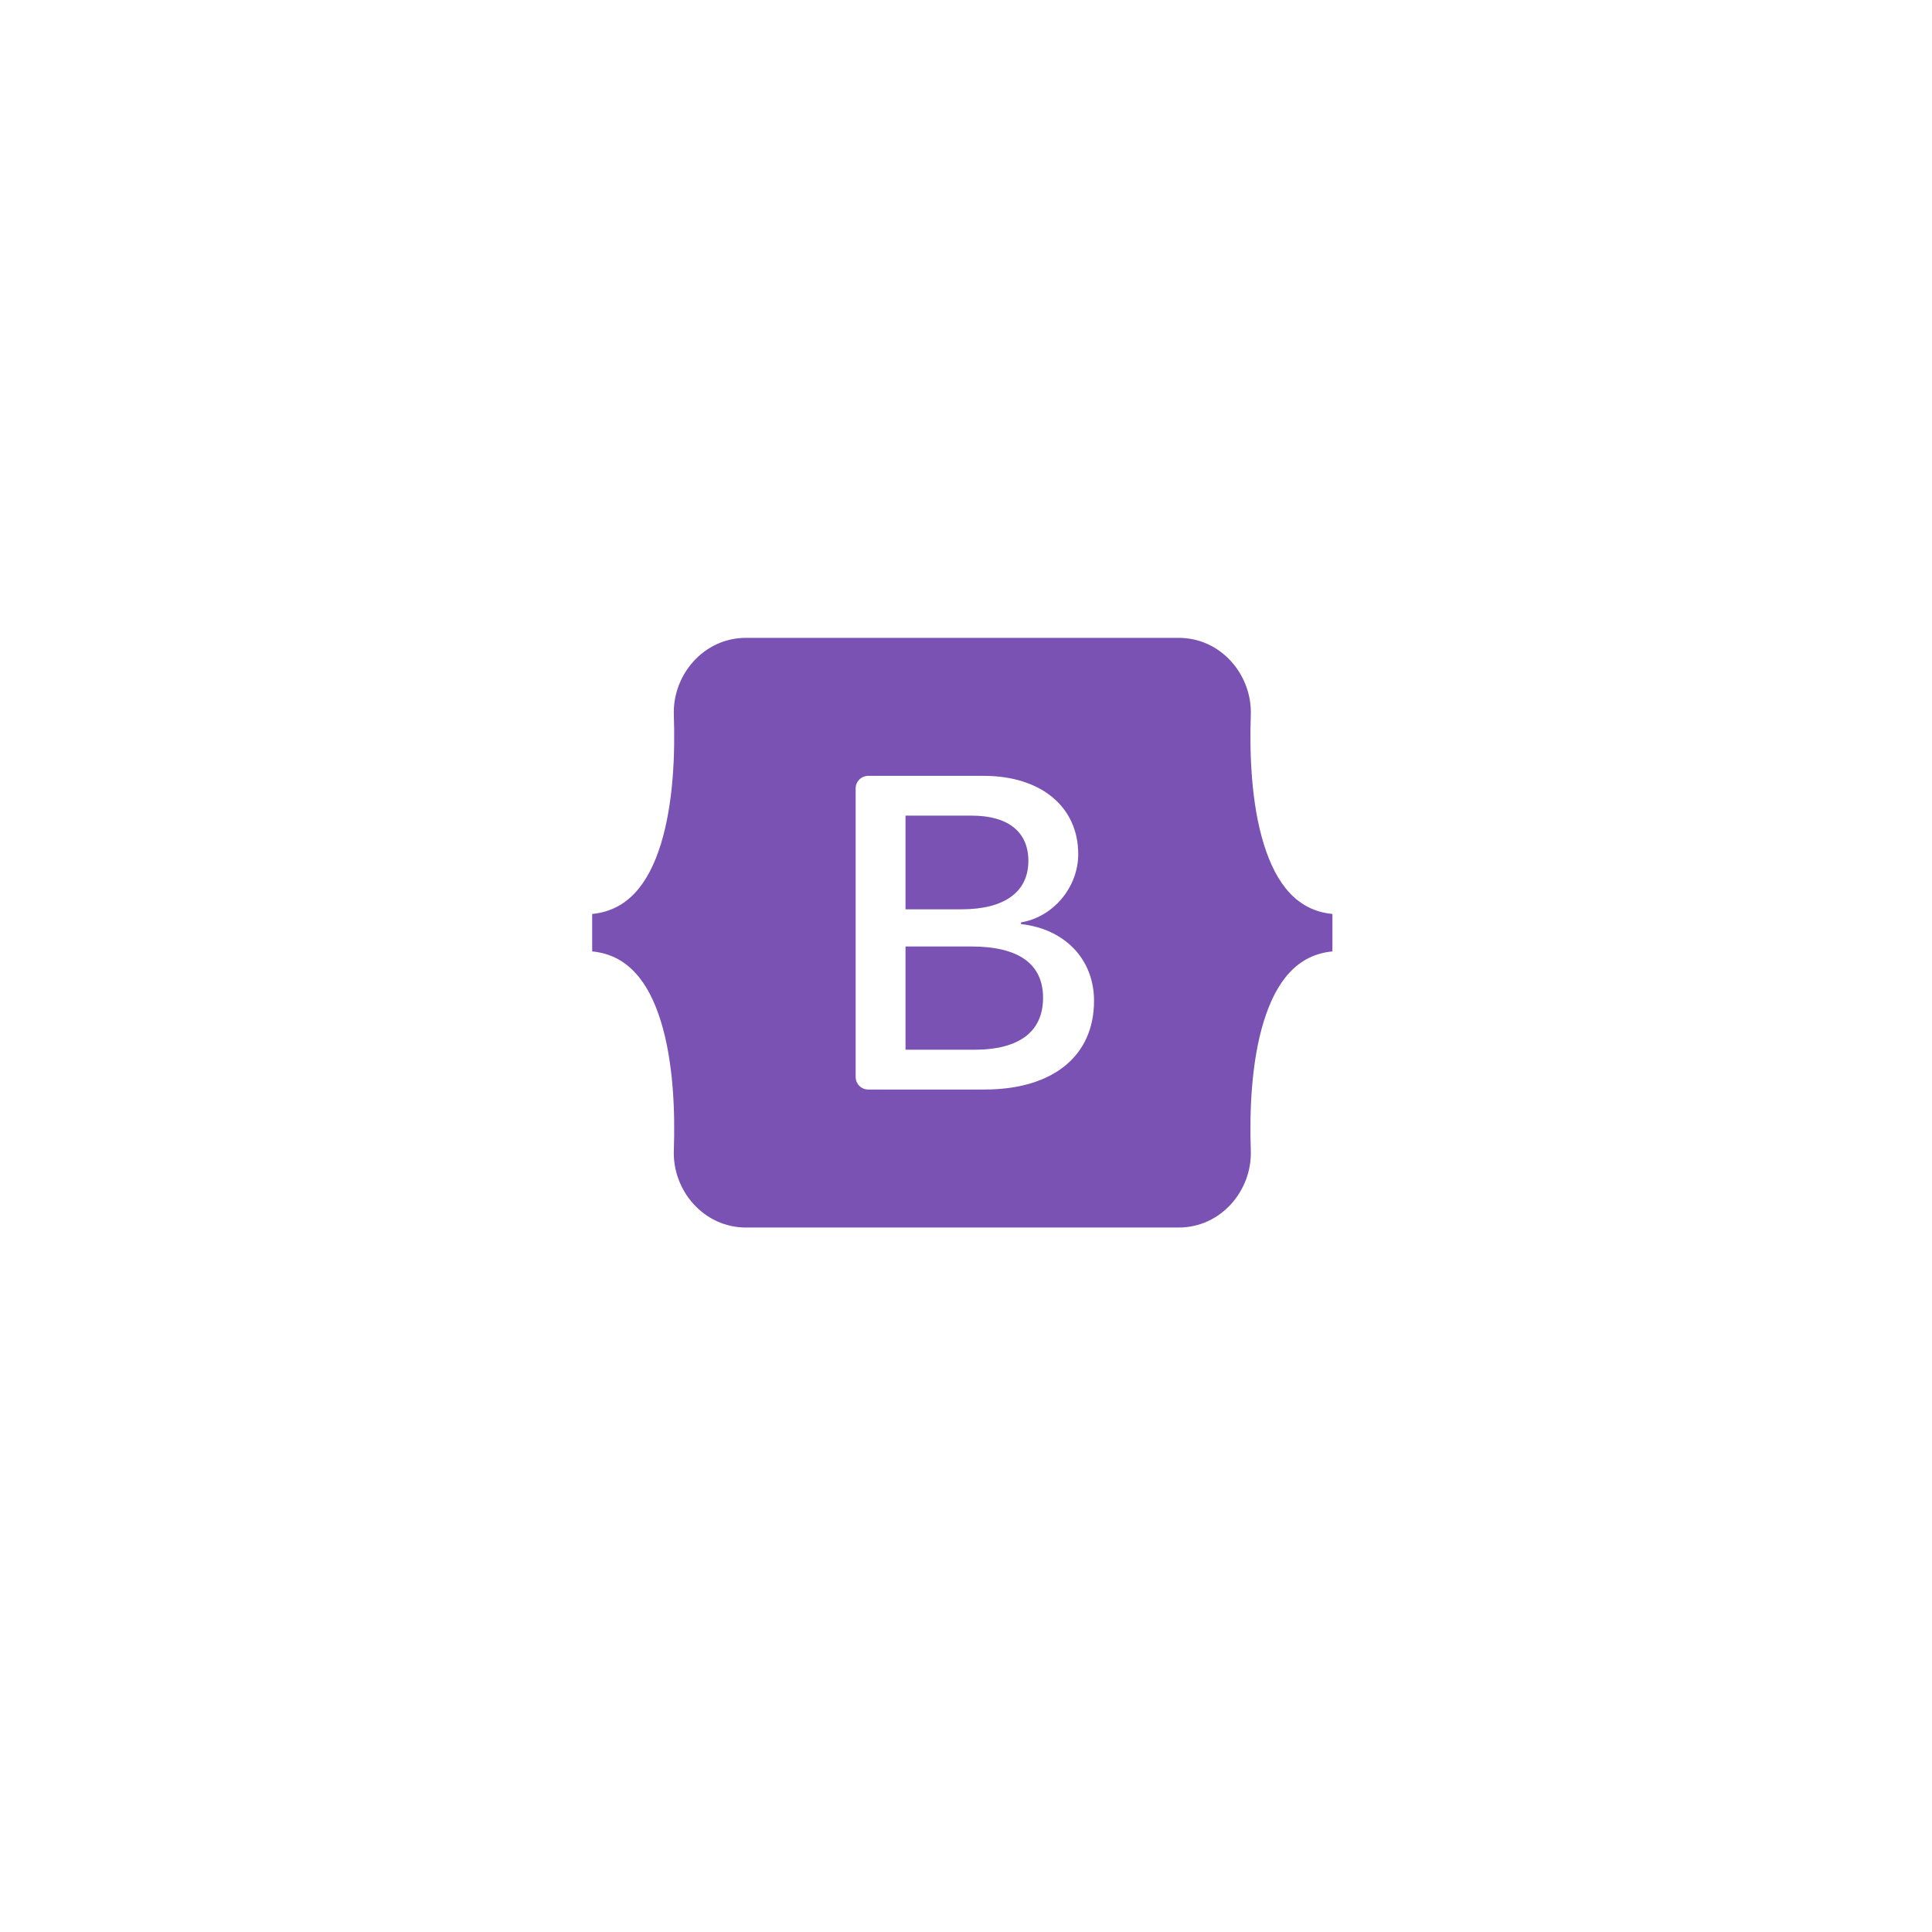 <svg width="261" height="261" viewBox="0 0 261 261" fill="none" xmlns="http://www.w3.org/2000/svg">
<g filter="url(#filter0_d_602_21)">
<rect x="40.067" y="36.406" width="180" height="180" rx="32" fill="white"/>
<rect x="40.567" y="36.906" width="179" height="179" rx="31.5" stroke="white"/>
</g>
<path fill-rule="evenodd" clip-rule="evenodd" d="M100.77 86.17C95.064 86.17 90.842 91.164 91.031 96.58C91.213 101.783 90.977 108.522 89.281 114.018C87.578 119.529 84.701 123.021 80 123.47V128.53C84.701 128.98 87.578 132.47 89.281 137.982C90.977 143.478 91.213 150.217 91.031 155.42C90.842 160.836 95.064 165.83 100.771 165.83H159.237C164.943 165.83 169.164 160.836 168.975 155.42C168.794 150.217 169.03 143.478 170.726 137.982C172.429 132.47 175.299 128.978 180 128.53V123.47C175.299 123.02 172.429 119.53 170.726 114.018C169.029 108.523 168.794 101.783 168.975 96.58C169.164 91.165 164.943 86.17 159.237 86.17H100.77H100.77ZM147.797 135.206C147.797 142.664 142.234 147.187 133.003 147.187H117.288C116.839 147.187 116.407 147.008 116.09 146.69C115.772 146.372 115.593 145.941 115.593 145.492V106.509C115.593 106.059 115.772 105.628 116.09 105.31C116.407 104.992 116.839 104.814 117.288 104.814H132.913C140.611 104.814 145.662 108.983 145.662 115.385C145.662 119.878 142.264 123.9 137.934 124.605V124.839C143.828 125.486 147.797 129.568 147.797 135.206V135.206ZM131.289 110.187H122.329V122.843H129.876C135.71 122.843 138.926 120.494 138.926 116.295C138.926 112.359 136.16 110.187 131.289 110.187ZM122.329 127.864V141.812H131.619C137.693 141.812 140.91 139.375 140.91 134.794C140.91 130.214 137.603 127.864 131.228 127.864H122.329V127.864Z" fill="#7952B3"/>
<defs>
<filter id="filter0_d_602_21" x="0.067" y="0.406" width="260" height="260" filterUnits="userSpaceOnUse" color-interpolation-filters="sRGB">
<feFlood flood-opacity="0" result="BackgroundImageFix"/>
<feColorMatrix in="SourceAlpha" type="matrix" values="0 0 0 0 0 0 0 0 0 0 0 0 0 0 0 0 0 0 127 0" result="hardAlpha"/>
<feOffset dy="4"/>
<feGaussianBlur stdDeviation="20"/>
<feComposite in2="hardAlpha" operator="out"/>
<feColorMatrix type="matrix" values="0 0 0 0 0.037 0 0 0 0 0.035 0 0 0 0 0.048 0 0 0 0.1 0"/>
<feBlend mode="normal" in2="BackgroundImageFix" result="effect1_dropShadow_602_21"/>
<feBlend mode="normal" in="SourceGraphic" in2="effect1_dropShadow_602_21" result="shape"/>
</filter>
</defs>
</svg>
